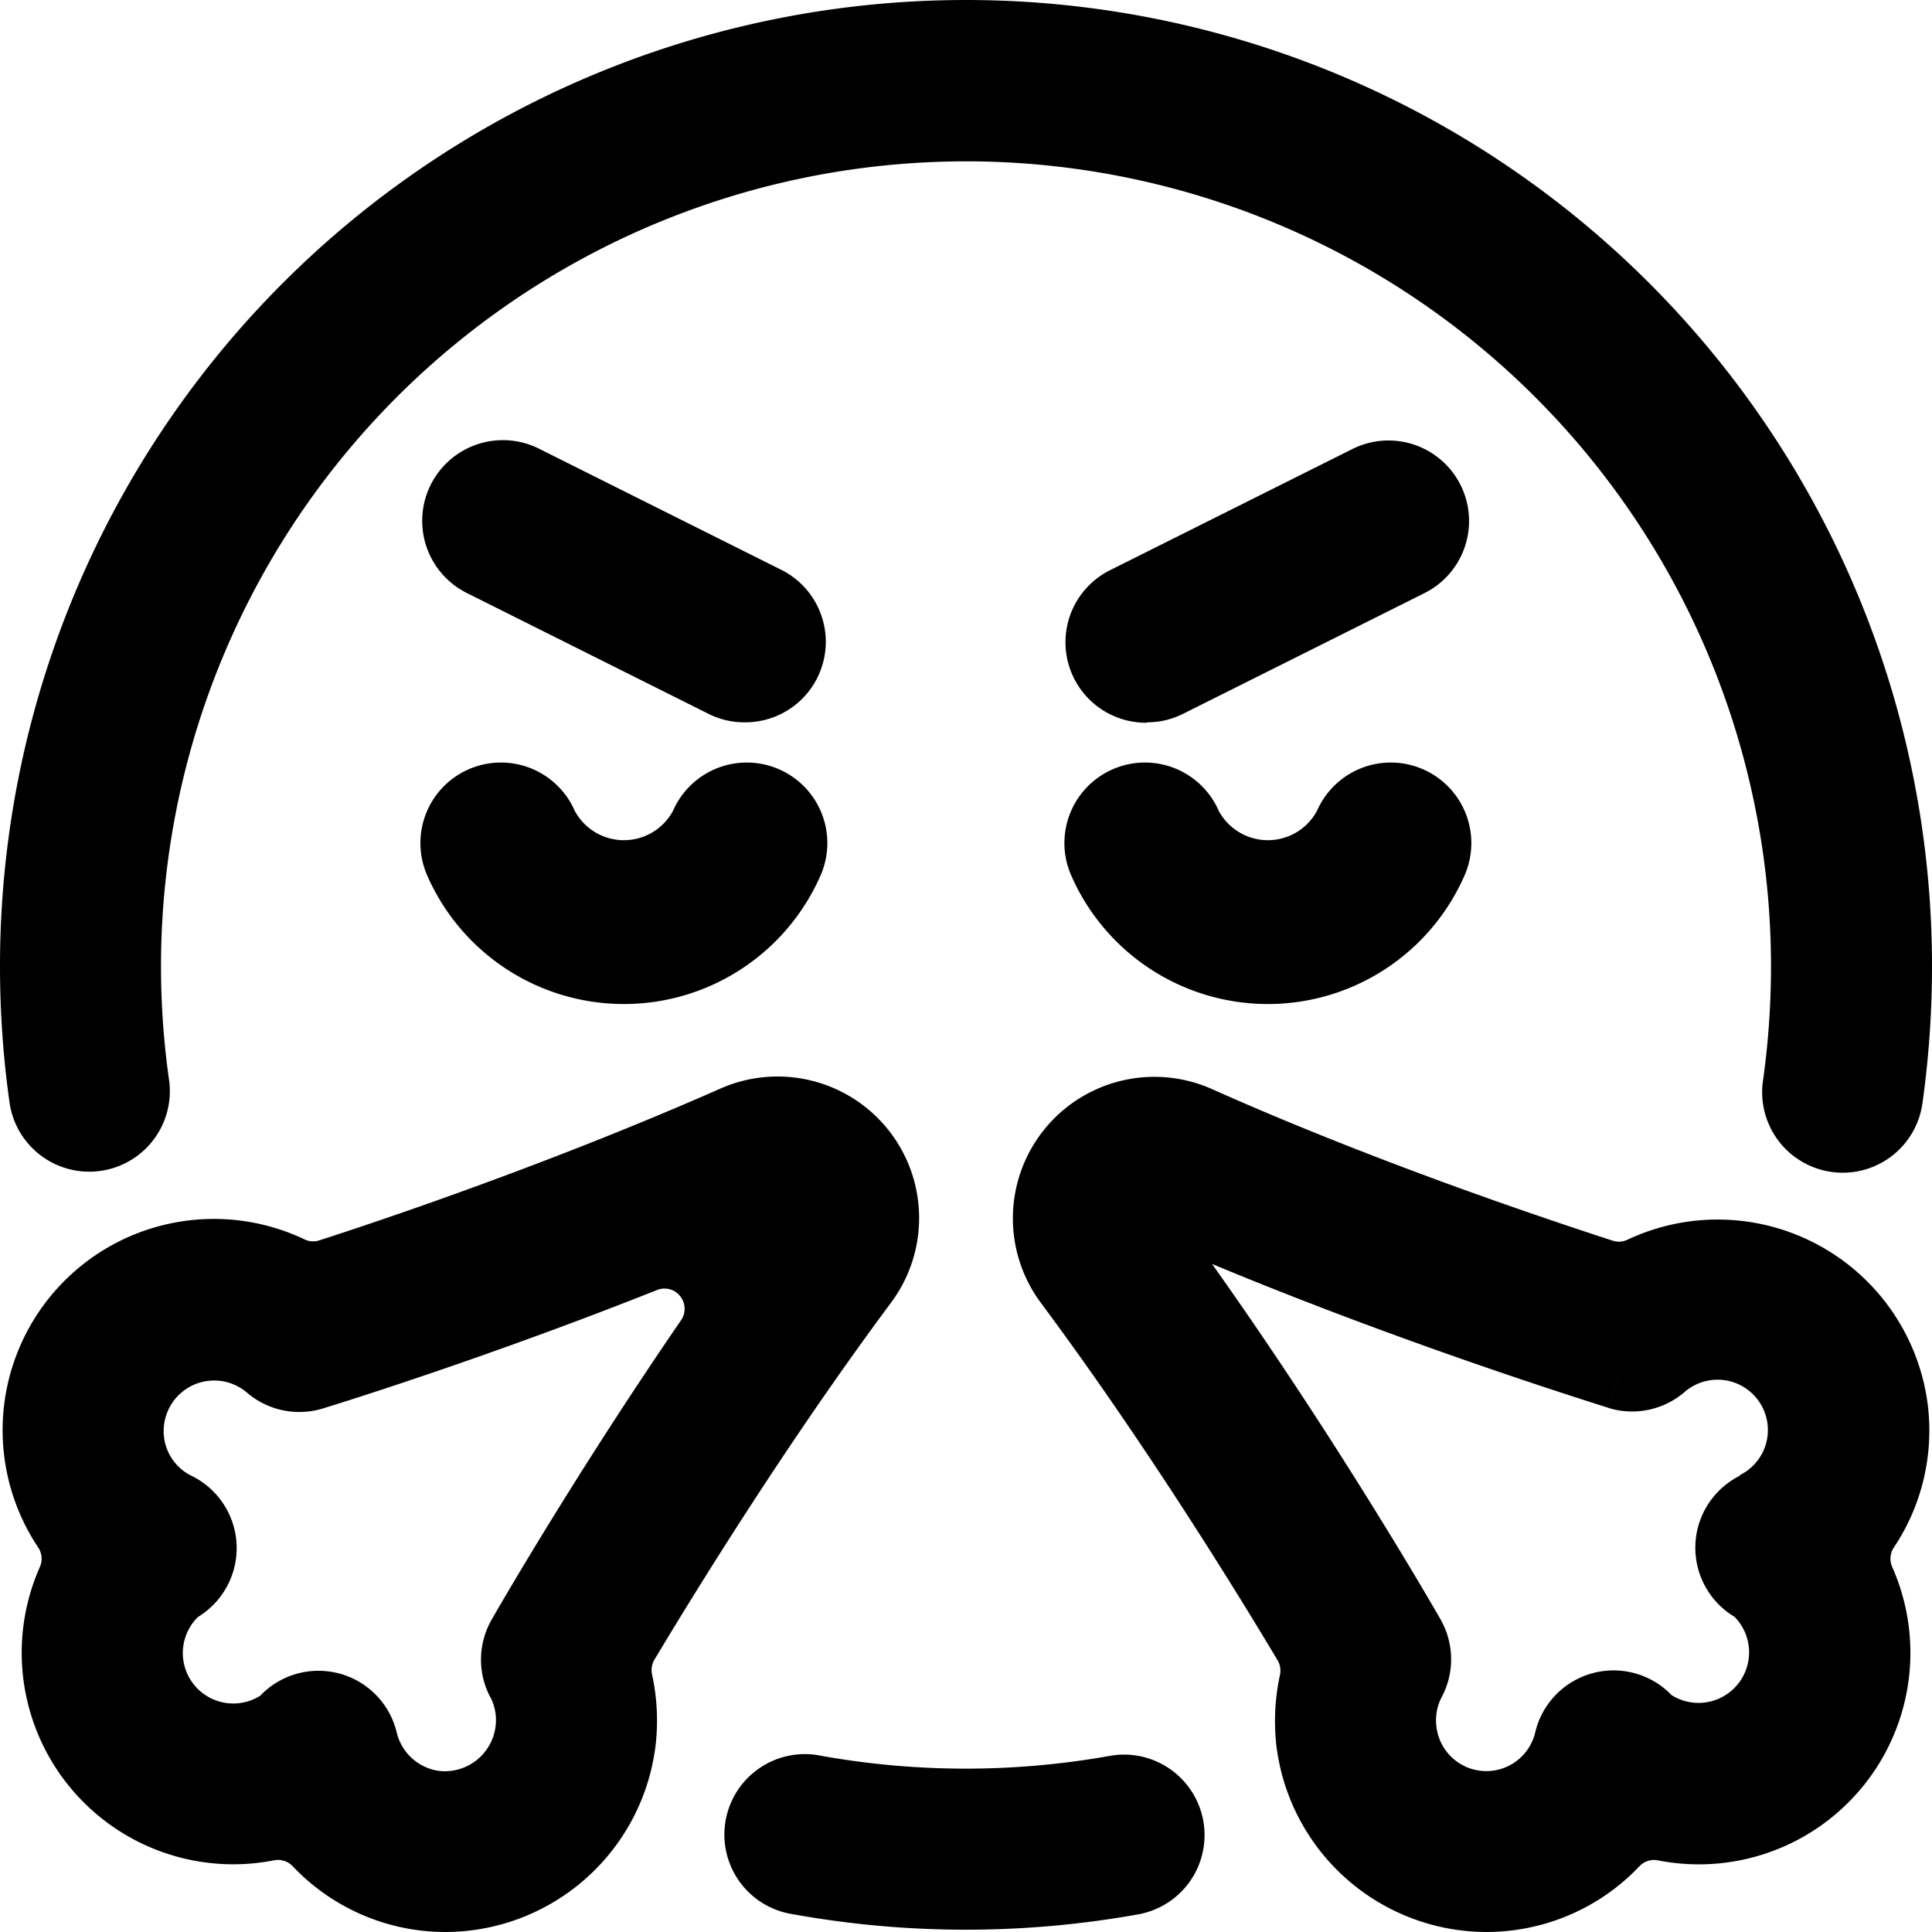 <svg xmlns="http://www.w3.org/2000/svg" viewBox="0 0 24 24"><title>smiley-rage-alternate</title><path d="M5.8,7.367l3,1.5a.991.991,0,0,0,.446.106,1,1,0,0,0,.448-1.9l-3-1.5A1,1,0,1,0,5.8,7.367Z"/><path d="M14.251,8.973a.991.991,0,0,0,.446-.106l3-1.5A1,1,0,1,0,16.8,5.578l-3,1.5a1,1,0,0,0,.448,1.9Z"/><path d="M11.071,16.179a1.758,1.758,0,0,0-2.12-2.657C6.962,14.4,4.925,15.1,3.967,15.408a.245.245,0,0,1-.184-.012A2.624,2.624,0,0,0,.475,19.224a.251.251,0,0,1,.021.24,2.628,2.628,0,0,0,2.911,3.645.251.251,0,0,1,.229.074,2.613,2.613,0,0,0,1.6.8A2.662,2.662,0,0,0,5.534,24a2.635,2.635,0,0,0,2.612-2.337A2.693,2.693,0,0,0,8.1,20.8a.252.252,0,0,1,.029-.182C8.64,19.765,9.777,17.918,11.071,16.179Zm-4.981,4.9a.617.617,0,0,1,.067.359A.636.636,0,0,1,5.463,22a.629.629,0,0,1-.535-.479,1,1,0,0,0-.665-.718,1.014,1.014,0,0,0-.307-.048,1,1,0,0,0-.652.242.859.859,0,0,0-.07.067.627.627,0,0,1-.775-.977.812.812,0,0,0,.075-.051,1,1,0,0,0-.149-1.7.618.618,0,0,1-.348-.628A.627.627,0,0,1,3.068,17.3a1,1,0,0,0,.951.194c.244-.075,2.056-.639,4.143-1.469a.248.248,0,0,1,.287.076.251.251,0,0,1,.011.3c-1.333,1.941-2.305,3.635-2.355,3.723A1,1,0,0,0,6.09,21.082Z"/><path d="M23.951,17.481A2.631,2.631,0,0,0,20.217,15.4a.245.245,0,0,1-.184.012c-.958-.312-3-1-4.984-1.886a1.758,1.758,0,0,0-2.12,2.657c1.294,1.739,2.431,3.586,2.942,4.442a.252.252,0,0,1,.029.182,2.7,2.7,0,0,0-.046.862A2.634,2.634,0,0,0,18.466,24a2.676,2.676,0,0,0,.294-.017,2.616,2.616,0,0,0,1.606-.8.248.248,0,0,1,.229-.073,2.628,2.628,0,0,0,2.91-3.646.251.251,0,0,1,.021-.24A2.618,2.618,0,0,0,23.951,17.481Zm-2.336.85a1,1,0,0,0-.149,1.7.774.774,0,0,0,.079.052.628.628,0,0,1-.782.973c-.023-.024-.045-.045-.067-.064a1,1,0,0,0-1.624.524.624.624,0,0,1-1.229-.074.62.62,0,0,1,.067-.361,1,1,0,0,0-.015-.964c-.056-.1-1.263-2.2-2.839-4.416,2.4,1,4.651,1.7,4.925,1.788l.3-.954-.3.955a1,1,0,0,0,.948-.2.625.625,0,1,1,.683,1.035Z"/><path d="M1.25,14.545a1,1,0,0,0,.85-1.13A10,10,0,1,1,22,12a10.212,10.212,0,0,1-.1,1.428,1,1,0,0,0,.851,1.13,1.127,1.127,0,0,0,.141.01,1,1,0,0,0,.989-.861A12.214,12.214,0,0,0,24,12,12,12,0,0,0,0,12a12.123,12.123,0,0,0,.119,1.7A1,1,0,0,0,1.25,14.545Z"/><path d="M13.788,21.812a10.19,10.19,0,0,1-3.582,0,1,1,0,1,0-.357,1.967,12.106,12.106,0,0,0,4.3,0,1,1,0,0,0-.356-1.968Z"/><path d="M5.306,10.873a2.667,2.667,0,0,0,4.888,0,1,1,0,1,0-1.834-.8.693.693,0,0,1-1.22,0,1,1,0,1,0-1.834.8Z"/><path d="M13.306,10.873a2.667,2.667,0,0,0,4.888,0,1,1,0,1,0-1.834-.8.693.693,0,0,1-1.22,0,1,1,0,1,0-1.834.8Z"/></svg>